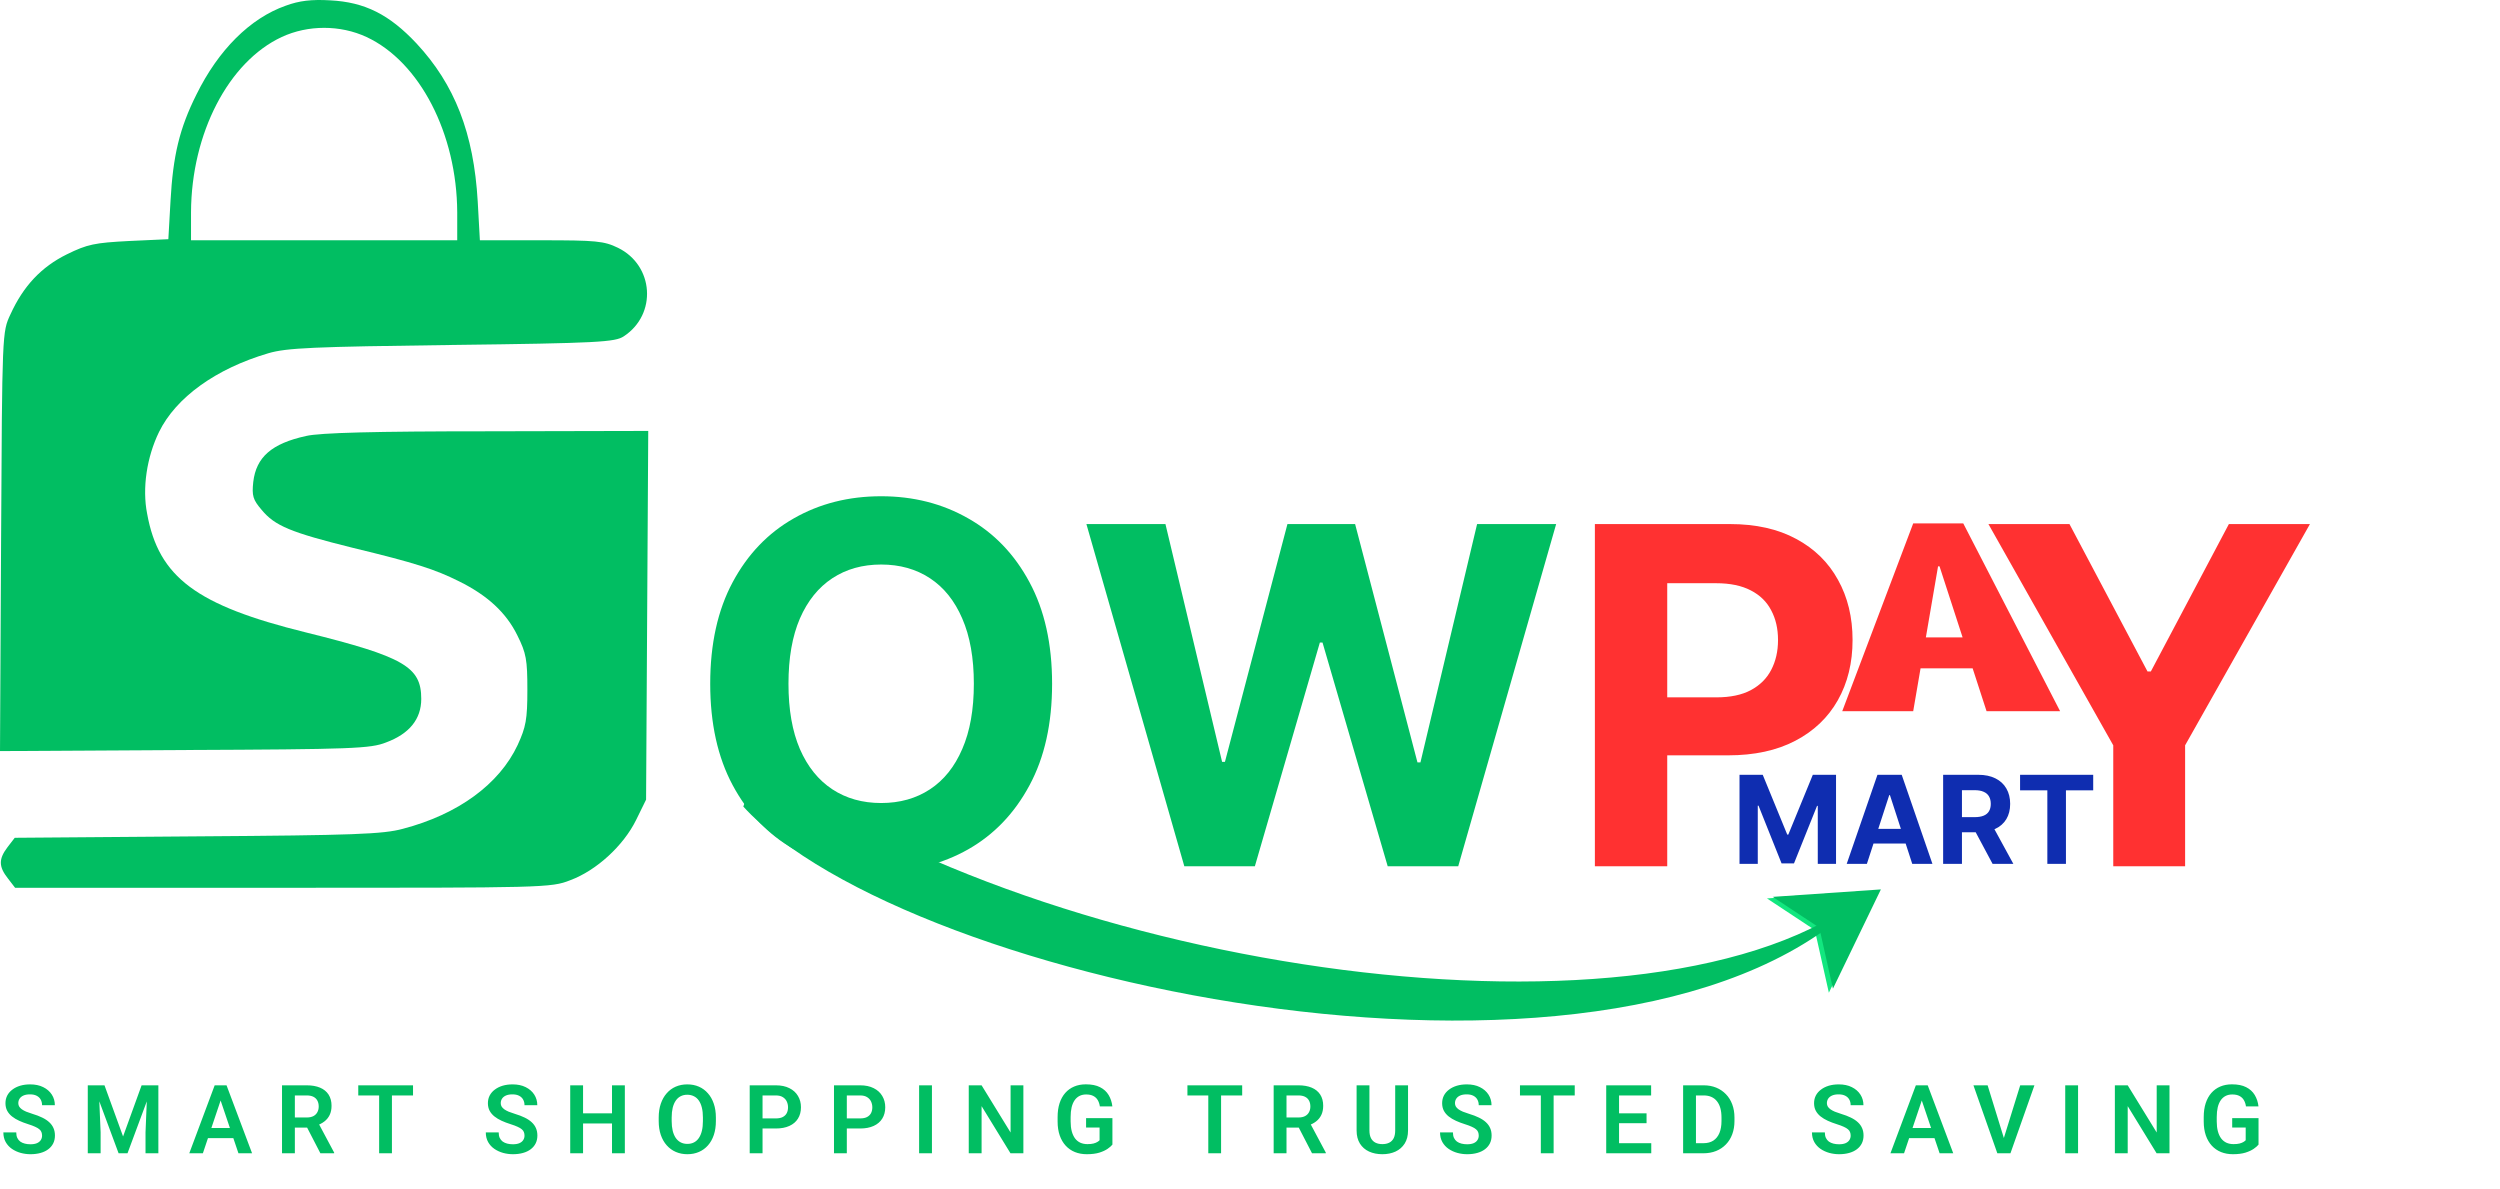 <svg width="206" height="98" viewBox="0 0 206 98" fill="none" xmlns="http://www.w3.org/2000/svg">
<path d="M157.648 58.602H151.801L157.648 43.129H161.773L169.752 58.602H163.692L159.817 46.664H159.696L157.648 58.602ZM155.593 52.52H163.874V55.073H155.593V52.52Z" fill="#FF3131"/>
<path d="M143.336 63.843H145.249L147.27 68.772H147.356L149.376 63.843H151.289V71.18H149.785V66.404H149.724L147.825 71.144H146.801L144.902 66.386H144.841V71.18H143.336V63.843ZM153.832 71.18H152.17L154.702 63.843H156.701L159.231 71.18H157.568L155.731 65.519H155.673L153.832 71.18ZM153.728 68.296H157.654V69.507H153.728V68.296ZM160.114 71.18V63.843H163.008C163.562 63.843 164.035 63.942 164.427 64.14C164.821 64.336 165.121 64.614 165.326 64.975C165.534 65.333 165.638 65.755 165.638 66.239C165.638 66.727 165.533 67.146 165.322 67.497C165.112 67.846 164.808 68.113 164.409 68.299C164.012 68.486 163.532 68.579 162.969 68.579H161.031V67.332H162.718C163.014 67.332 163.26 67.291 163.456 67.21C163.652 67.129 163.798 67.007 163.893 66.845C163.991 66.682 164.04 66.481 164.04 66.239C164.04 65.996 163.991 65.79 163.893 65.623C163.798 65.456 163.651 65.329 163.452 65.243C163.257 65.155 163.009 65.111 162.711 65.111H161.665V71.18H160.114ZM164.076 67.841L165.899 71.18H164.187L162.403 67.841H164.076ZM166.454 65.122V63.843H172.48V65.122H170.234V71.18H168.701V65.122H166.454Z" fill="#0F2DB0"/>
<path d="M154.758 73.399L150.698 81.802L149.54 76.635L145.597 74.03L154.758 73.399Z" fill="#12E77F"/>
<path d="M154.985 73.288L151.034 81.464L149.908 76.437L146.072 73.902L154.985 73.288Z" fill="#01BE62"/>
<path d="M86.693 56.343C86.693 59.623 86.071 62.414 84.828 64.715C83.594 67.016 81.91 68.774 79.775 69.988C77.65 71.192 75.261 71.795 72.608 71.795C69.934 71.795 67.535 71.188 65.41 69.973C63.286 68.759 61.606 67.001 60.373 64.7C59.139 62.399 58.522 59.614 58.522 56.343C58.522 53.063 59.139 50.272 60.373 47.971C61.606 45.67 63.286 43.917 65.41 42.713C67.535 41.498 69.934 40.891 72.608 40.891C75.261 40.891 77.65 41.498 79.775 42.713C81.91 43.917 83.594 45.67 84.828 47.971C86.071 50.272 86.693 53.063 86.693 56.343ZM80.245 56.343C80.245 54.218 79.927 52.426 79.29 50.967C78.664 49.508 77.778 48.402 76.632 47.648C75.486 46.894 74.145 46.517 72.608 46.517C71.07 46.517 69.729 46.894 68.583 47.648C67.437 48.402 66.546 49.508 65.91 50.967C65.283 52.426 64.97 54.218 64.97 56.343C64.97 58.468 65.283 60.26 65.91 61.719C66.546 63.178 67.437 64.284 68.583 65.038C69.729 65.792 71.07 66.169 72.608 66.169C74.145 66.169 75.486 65.792 76.632 65.038C77.778 64.284 78.664 63.178 79.29 61.719C79.927 60.26 80.245 58.468 80.245 56.343ZM97.589 71.383L89.52 43.183H96.033L100.701 62.777H100.935L106.085 43.183H111.661L116.798 62.819H117.045L121.713 43.183H128.227L120.157 71.383H114.347L108.976 52.946H108.756L103.4 71.383H97.589Z" fill="#01BE62"/>
<path d="M131.418 71.383V43.183H142.544C144.683 43.183 146.505 43.591 148.01 44.408C149.516 45.216 150.663 46.341 151.453 47.782C152.251 49.214 152.651 50.866 152.651 52.739C152.651 54.612 152.247 56.264 151.439 57.696C150.631 59.128 149.461 60.243 147.928 61.042C146.404 61.841 144.559 62.24 142.392 62.24H135.301V57.462H141.428C142.576 57.462 143.521 57.265 144.265 56.87C145.018 56.466 145.578 55.911 145.945 55.204C146.321 54.488 146.509 53.666 146.509 52.739C146.509 51.803 146.321 50.986 145.945 50.288C145.578 49.581 145.018 49.035 144.265 48.649C143.512 48.255 142.557 48.057 141.401 48.057H137.38V71.383H131.418ZM163.846 43.183H170.524L176.954 55.328H177.23L183.66 43.183H190.339L180.053 61.414V71.383H174.132V61.414L163.846 43.183Z" fill="#FF3131"/>
<path d="M61.249 66.46L62.515 62.88C86.384 80.128 136.577 87.461 153.78 73.685C134.638 93.708 74.687 81.243 61.249 66.46Z" fill="#01BE62"/>
<path d="M3.466 93.576C3.466 93.469 3.449 93.372 3.416 93.288C3.385 93.201 3.327 93.122 3.243 93.053C3.16 92.981 3.044 92.912 2.892 92.845C2.744 92.776 2.551 92.704 2.316 92.63C2.054 92.548 1.81 92.456 1.585 92.353C1.359 92.25 1.16 92.131 0.989 91.995C0.819 91.859 0.687 91.703 0.592 91.526C0.497 91.347 0.45 91.139 0.45 90.903C0.45 90.672 0.499 90.462 0.596 90.272C0.696 90.082 0.837 89.919 1.019 89.784C1.201 89.645 1.415 89.539 1.662 89.464C1.91 89.39 2.185 89.353 2.485 89.353C2.9 89.353 3.259 89.428 3.562 89.58C3.867 89.731 4.103 89.936 4.27 90.195C4.436 90.454 4.52 90.745 4.52 91.068H3.466C3.466 90.894 3.428 90.74 3.354 90.607C3.282 90.473 3.172 90.368 3.023 90.291C2.877 90.214 2.692 90.176 2.469 90.176C2.254 90.176 2.074 90.208 1.931 90.272C1.79 90.336 1.683 90.423 1.612 90.534C1.542 90.644 1.508 90.767 1.508 90.903C1.508 91.005 1.532 91.098 1.581 91.18C1.63 91.259 1.703 91.335 1.8 91.407C1.898 91.476 2.018 91.541 2.162 91.603C2.308 91.662 2.477 91.721 2.669 91.78C2.977 91.872 3.246 91.975 3.477 92.088C3.711 92.2 3.904 92.329 4.058 92.472C4.214 92.616 4.331 92.777 4.408 92.957C4.487 93.136 4.527 93.34 4.527 93.569C4.527 93.809 4.48 94.025 4.385 94.215C4.29 94.404 4.154 94.566 3.977 94.699C3.8 94.833 3.587 94.934 3.339 95.003C3.093 95.072 2.817 95.107 2.512 95.107C2.24 95.107 1.971 95.071 1.704 94.999C1.44 94.925 1.2 94.815 0.985 94.668C0.769 94.52 0.597 94.333 0.469 94.107C0.341 93.879 0.277 93.612 0.277 93.307H1.339C1.339 93.484 1.367 93.635 1.423 93.761C1.482 93.884 1.564 93.985 1.669 94.065C1.777 94.142 1.903 94.198 2.046 94.234C2.19 94.27 2.345 94.288 2.512 94.288C2.727 94.288 2.904 94.258 3.042 94.199C3.184 94.138 3.289 94.053 3.358 93.945C3.43 93.838 3.466 93.715 3.466 93.576ZM7.695 89.43H8.61L10.141 93.645L11.668 89.43H12.587L10.507 95.03H9.772L7.695 89.43ZM7.233 89.43H8.129L8.291 93.303V95.03H7.233V89.43ZM12.149 89.43H13.049V95.03H11.991V93.303L12.149 89.43ZM18.313 90.28L16.717 95.03H15.597L17.69 89.43H18.405L18.313 90.28ZM19.648 95.03L18.044 90.28L17.948 89.43H18.667L20.771 95.03H19.648ZM19.575 92.949V93.784H16.57V92.949H19.575ZM23.238 89.43H25.273C25.699 89.43 26.064 89.494 26.369 89.622C26.674 89.75 26.909 89.94 27.073 90.191C27.237 90.443 27.319 90.752 27.319 91.118C27.319 91.408 27.268 91.659 27.165 91.872C27.063 92.085 26.918 92.263 26.731 92.407C26.546 92.55 26.328 92.663 26.077 92.745L25.746 92.915H23.95L23.942 92.08H25.285C25.503 92.08 25.683 92.041 25.827 91.965C25.971 91.888 26.078 91.781 26.15 91.645C26.224 91.509 26.262 91.354 26.262 91.18C26.262 90.993 26.226 90.831 26.154 90.695C26.082 90.557 25.973 90.45 25.827 90.376C25.681 90.302 25.496 90.264 25.273 90.264H24.296V95.03H23.238V89.43ZM26.4 95.03L25.104 92.522L26.223 92.518L27.535 94.976V95.03H26.4ZM32.295 89.43V95.03H31.241V89.43H32.295ZM34.033 89.43V90.264H29.521V89.43H34.033ZM43.219 93.576C43.219 93.469 43.202 93.372 43.169 93.288C43.138 93.201 43.08 93.122 42.995 93.053C42.913 92.981 42.797 92.912 42.645 92.845C42.497 92.776 42.304 92.704 42.069 92.63C41.807 92.548 41.563 92.456 41.338 92.353C41.112 92.25 40.913 92.131 40.742 91.995C40.572 91.859 40.44 91.703 40.345 91.526C40.251 91.347 40.203 91.139 40.203 90.903C40.203 90.672 40.252 90.462 40.349 90.272C40.449 90.082 40.59 89.919 40.772 89.784C40.954 89.645 41.169 89.539 41.415 89.464C41.663 89.39 41.938 89.353 42.238 89.353C42.653 89.353 43.012 89.428 43.315 89.58C43.62 89.731 43.856 89.936 44.023 90.195C44.189 90.454 44.273 90.745 44.273 91.068H43.219C43.219 90.894 43.181 90.74 43.107 90.607C43.035 90.473 42.925 90.368 42.776 90.291C42.63 90.214 42.446 90.176 42.222 90.176C42.007 90.176 41.828 90.208 41.684 90.272C41.543 90.336 41.437 90.423 41.365 90.534C41.295 90.644 41.261 90.767 41.261 90.903C41.261 91.005 41.285 91.098 41.334 91.18C41.383 91.259 41.456 91.335 41.553 91.407C41.651 91.476 41.771 91.541 41.915 91.603C42.061 91.662 42.23 91.721 42.422 91.78C42.73 91.872 42.999 91.975 43.23 92.088C43.464 92.2 43.657 92.329 43.811 92.472C43.967 92.616 44.084 92.777 44.161 92.957C44.24 93.136 44.28 93.34 44.28 93.569C44.28 93.809 44.233 94.025 44.138 94.215C44.043 94.404 43.907 94.566 43.73 94.699C43.553 94.833 43.34 94.934 43.092 95.003C42.846 95.072 42.57 95.107 42.265 95.107C41.993 95.107 41.724 95.071 41.457 94.999C41.193 94.925 40.953 94.815 40.738 94.668C40.522 94.52 40.35 94.333 40.222 94.107C40.094 93.879 40.03 93.612 40.03 93.307H41.092C41.092 93.484 41.12 93.635 41.176 93.761C41.235 93.884 41.317 93.985 41.422 94.065C41.53 94.142 41.656 94.198 41.799 94.234C41.943 94.27 42.098 94.288 42.265 94.288C42.48 94.288 42.657 94.258 42.795 94.199C42.937 94.138 43.042 94.053 43.111 93.945C43.183 93.838 43.219 93.715 43.219 93.576ZM50.702 91.741V92.572H47.755V91.741H50.702ZM48.044 89.43V95.03H46.986V89.43H48.044ZM51.487 89.43V95.03H50.429V89.43H51.487ZM58.989 92.088V92.376C58.989 92.799 58.933 93.18 58.82 93.519C58.707 93.854 58.547 94.14 58.339 94.376C58.131 94.612 57.884 94.793 57.597 94.918C57.309 95.044 56.99 95.107 56.639 95.107C56.293 95.107 55.975 95.044 55.685 94.918C55.398 94.793 55.149 94.612 54.939 94.376C54.728 94.14 54.566 93.854 54.45 93.519C54.335 93.18 54.277 92.799 54.277 92.376V92.088C54.277 91.662 54.335 91.281 54.45 90.945C54.566 90.609 54.727 90.323 54.935 90.088C55.143 89.849 55.39 89.667 55.677 89.541C55.967 89.416 56.285 89.353 56.631 89.353C56.983 89.353 57.302 89.416 57.589 89.541C57.876 89.667 58.124 89.849 58.331 90.088C58.542 90.323 58.703 90.609 58.816 90.945C58.931 91.281 58.989 91.662 58.989 92.088ZM57.92 92.376V92.08C57.92 91.775 57.892 91.507 57.835 91.276C57.779 91.043 57.695 90.847 57.585 90.688C57.475 90.528 57.339 90.409 57.177 90.33C57.016 90.248 56.834 90.207 56.631 90.207C56.426 90.207 56.244 90.248 56.085 90.33C55.929 90.409 55.795 90.528 55.685 90.688C55.575 90.847 55.49 91.043 55.431 91.276C55.375 91.507 55.346 91.775 55.346 92.08V92.376C55.346 92.679 55.375 92.947 55.431 93.18C55.49 93.413 55.575 93.611 55.685 93.772C55.798 93.931 55.934 94.052 56.093 94.134C56.252 94.216 56.434 94.257 56.639 94.257C56.844 94.257 57.026 94.216 57.185 94.134C57.344 94.052 57.477 93.931 57.585 93.772C57.695 93.611 57.779 93.413 57.835 93.18C57.892 92.947 57.92 92.679 57.92 92.376ZM63.93 92.988H62.487V92.157H63.93C64.166 92.157 64.357 92.118 64.503 92.041C64.652 91.962 64.761 91.854 64.83 91.718C64.899 91.58 64.934 91.422 64.934 91.245C64.934 91.073 64.899 90.913 64.83 90.764C64.761 90.616 64.652 90.495 64.503 90.403C64.357 90.311 64.166 90.264 63.93 90.264H62.834V95.03H61.776V89.43H63.93C64.366 89.43 64.738 89.508 65.045 89.664C65.356 89.818 65.591 90.032 65.753 90.307C65.917 90.579 65.999 90.889 65.999 91.237C65.999 91.599 65.917 91.911 65.753 92.172C65.591 92.434 65.356 92.635 65.045 92.776C64.738 92.917 64.366 92.988 63.93 92.988ZM70.875 92.988H69.432V92.157H70.875C71.111 92.157 71.302 92.118 71.448 92.041C71.596 91.962 71.705 91.854 71.775 91.718C71.844 91.58 71.879 91.422 71.879 91.245C71.879 91.073 71.844 90.913 71.775 90.764C71.705 90.616 71.596 90.495 71.448 90.403C71.302 90.311 71.111 90.264 70.875 90.264H69.778V95.03H68.721V89.43H70.875C71.311 89.43 71.682 89.508 71.99 89.664C72.3 89.818 72.536 90.032 72.698 90.307C72.862 90.579 72.944 90.889 72.944 91.237C72.944 91.599 72.862 91.911 72.698 92.172C72.536 92.434 72.3 92.635 71.99 92.776C71.682 92.917 71.311 92.988 70.875 92.988ZM76.792 89.43V95.03H75.735V89.43H76.792ZM84.326 89.43V95.03H83.264L80.883 91.145V95.03H79.825V89.43H80.883L83.272 93.318V89.43H84.326ZM91.663 92.134V94.315C91.581 94.42 91.451 94.534 91.274 94.657C91.1 94.78 90.872 94.886 90.59 94.976C90.308 95.063 89.961 95.107 89.551 95.107C89.195 95.107 88.869 95.048 88.574 94.93C88.279 94.81 88.025 94.634 87.812 94.403C87.6 94.172 87.436 93.89 87.32 93.557C87.205 93.224 87.147 92.843 87.147 92.415V92.045C87.147 91.617 87.201 91.236 87.309 90.903C87.419 90.57 87.575 90.287 87.778 90.057C87.983 89.826 88.228 89.65 88.513 89.53C88.8 89.409 89.12 89.349 89.474 89.349C89.948 89.349 90.338 89.427 90.643 89.584C90.951 89.74 91.187 89.955 91.351 90.23C91.515 90.502 91.618 90.814 91.659 91.168H90.628C90.6 90.973 90.543 90.803 90.459 90.657C90.374 90.508 90.254 90.393 90.097 90.311C89.943 90.226 89.743 90.184 89.497 90.184C89.29 90.184 89.106 90.225 88.947 90.307C88.788 90.389 88.655 90.508 88.547 90.664C88.439 90.821 88.357 91.014 88.301 91.245C88.247 91.476 88.22 91.74 88.22 92.038V92.415C88.22 92.715 88.251 92.981 88.312 93.215C88.374 93.445 88.463 93.64 88.578 93.799C88.696 93.956 88.841 94.075 89.013 94.157C89.187 94.236 89.384 94.276 89.605 94.276C89.805 94.276 89.97 94.26 90.101 94.226C90.234 94.19 90.341 94.148 90.42 94.099C90.5 94.05 90.561 94.003 90.605 93.957V92.907H89.493V92.134H91.663ZM100.617 89.43V95.03H99.563V89.43H100.617ZM102.356 89.43V90.264H97.844V89.43H102.356ZM104.95 89.43H106.985C107.411 89.43 107.776 89.494 108.081 89.622C108.386 89.75 108.621 89.94 108.785 90.191C108.949 90.443 109.031 90.752 109.031 91.118C109.031 91.408 108.98 91.659 108.877 91.872C108.775 92.085 108.63 92.263 108.443 92.407C108.258 92.55 108.04 92.663 107.789 92.745L107.458 92.915H105.662L105.654 92.08H106.997C107.215 92.08 107.395 92.041 107.539 91.965C107.683 91.888 107.79 91.781 107.862 91.645C107.936 91.509 107.974 91.354 107.974 91.18C107.974 90.993 107.938 90.831 107.866 90.695C107.794 90.557 107.685 90.45 107.539 90.376C107.393 90.302 107.208 90.264 106.985 90.264H106.008V95.03H104.95V89.43ZM108.112 95.03L106.816 92.522L107.935 92.518L109.247 94.976V95.03H108.112ZM114.964 89.43H116.022V93.149C116.022 93.577 115.93 93.938 115.745 94.23C115.561 94.52 115.309 94.739 114.991 94.888C114.673 95.034 114.312 95.107 113.907 95.107C113.496 95.107 113.131 95.034 112.811 94.888C112.49 94.739 112.239 94.52 112.057 94.23C111.875 93.938 111.784 93.577 111.784 93.149V89.43H112.841V93.149C112.841 93.411 112.885 93.625 112.972 93.791C113.059 93.956 113.182 94.078 113.341 94.157C113.5 94.236 113.689 94.276 113.907 94.276C114.127 94.276 114.316 94.236 114.472 94.157C114.631 94.078 114.753 93.956 114.838 93.791C114.922 93.625 114.964 93.411 114.964 93.149V89.43ZM121.848 93.576C121.848 93.469 121.831 93.372 121.798 93.288C121.767 93.201 121.709 93.122 121.625 93.053C121.543 92.981 121.426 92.912 121.275 92.845C121.126 92.776 120.934 92.704 120.698 92.63C120.436 92.548 120.192 92.456 119.967 92.353C119.741 92.25 119.542 92.131 119.371 91.995C119.201 91.859 119.069 91.703 118.974 91.526C118.88 91.347 118.832 91.139 118.832 90.903C118.832 90.672 118.881 90.462 118.978 90.272C119.078 90.082 119.219 89.919 119.401 89.784C119.583 89.645 119.798 89.539 120.044 89.464C120.292 89.39 120.567 89.353 120.867 89.353C121.282 89.353 121.641 89.428 121.944 89.58C122.249 89.731 122.485 89.936 122.652 90.195C122.818 90.454 122.902 90.745 122.902 91.068H121.848C121.848 90.894 121.811 90.74 121.736 90.607C121.664 90.473 121.554 90.368 121.405 90.291C121.259 90.214 121.075 90.176 120.852 90.176C120.636 90.176 120.457 90.208 120.313 90.272C120.172 90.336 120.066 90.423 119.994 90.534C119.925 90.644 119.89 90.767 119.89 90.903C119.89 91.005 119.914 91.098 119.963 91.18C120.012 91.259 120.085 91.335 120.182 91.407C120.28 91.476 120.4 91.541 120.544 91.603C120.69 91.662 120.859 91.721 121.052 91.78C121.359 91.872 121.628 91.975 121.859 92.088C122.093 92.2 122.286 92.329 122.44 92.472C122.596 92.616 122.713 92.777 122.79 92.957C122.87 93.136 122.909 93.34 122.909 93.569C122.909 93.809 122.862 94.025 122.767 94.215C122.672 94.404 122.536 94.566 122.359 94.699C122.182 94.833 121.97 94.934 121.721 95.003C121.475 95.072 121.199 95.107 120.894 95.107C120.622 95.107 120.353 95.071 120.086 94.999C119.822 94.925 119.582 94.815 119.367 94.668C119.151 94.52 118.98 94.333 118.851 94.107C118.723 93.879 118.659 93.612 118.659 93.307H119.721C119.721 93.484 119.749 93.635 119.805 93.761C119.864 93.884 119.946 93.985 120.051 94.065C120.159 94.142 120.285 94.198 120.428 94.234C120.572 94.27 120.727 94.288 120.894 94.288C121.109 94.288 121.286 94.258 121.425 94.199C121.566 94.138 121.671 94.053 121.74 93.945C121.812 93.838 121.848 93.715 121.848 93.576ZM128.019 89.43V95.03H126.965V89.43H128.019ZM129.758 89.43V90.264H125.246V89.43H129.758ZM136.064 94.199V95.03H133.087V94.199H136.064ZM133.41 89.43V95.03H132.352V89.43H133.41ZM135.676 91.741V92.553H133.087V91.741H135.676ZM136.053 89.43V90.264H133.087V89.43H136.053ZM140.363 95.03H139.155L139.163 94.199H140.363C140.688 94.199 140.961 94.127 141.182 93.984C141.402 93.838 141.569 93.629 141.682 93.357C141.795 93.082 141.851 92.754 141.851 92.372V92.084C141.851 91.789 141.819 91.529 141.755 91.303C141.691 91.077 141.596 90.888 141.47 90.734C141.347 90.58 141.195 90.463 141.013 90.384C140.831 90.304 140.622 90.264 140.386 90.264H139.132V89.43H140.386C140.76 89.43 141.101 89.493 141.409 89.618C141.719 89.744 141.987 89.925 142.213 90.16C142.441 90.394 142.615 90.673 142.736 90.999C142.859 91.325 142.92 91.689 142.92 92.091V92.372C142.92 92.772 142.859 93.136 142.736 93.465C142.615 93.79 142.441 94.07 142.213 94.303C141.987 94.537 141.718 94.716 141.405 94.842C141.092 94.967 140.745 95.03 140.363 95.03ZM139.747 89.43V95.03H138.689V89.43H139.747ZM152.494 93.576C152.494 93.469 152.478 93.372 152.444 93.288C152.414 93.201 152.356 93.122 152.271 93.053C152.189 92.981 152.072 92.912 151.921 92.845C151.772 92.776 151.58 92.704 151.344 92.63C151.083 92.548 150.839 92.456 150.613 92.353C150.388 92.25 150.189 92.131 150.017 91.995C149.848 91.859 149.716 91.703 149.621 91.526C149.526 91.347 149.479 91.139 149.479 90.903C149.479 90.672 149.527 90.462 149.625 90.272C149.725 90.082 149.866 89.919 150.048 89.784C150.23 89.645 150.444 89.539 150.69 89.464C150.939 89.39 151.213 89.353 151.513 89.353C151.929 89.353 152.288 89.428 152.59 89.58C152.896 89.731 153.132 89.936 153.298 90.195C153.465 90.454 153.548 90.745 153.548 91.068H152.494C152.494 90.894 152.457 90.74 152.383 90.607C152.311 90.473 152.201 90.368 152.052 90.291C151.906 90.214 151.721 90.176 151.498 90.176C151.283 90.176 151.103 90.208 150.96 90.272C150.819 90.336 150.712 90.423 150.64 90.534C150.571 90.644 150.536 90.767 150.536 90.903C150.536 91.005 150.561 91.098 150.61 91.18C150.658 91.259 150.731 91.335 150.829 91.407C150.926 91.476 151.047 91.541 151.19 91.603C151.337 91.662 151.506 91.721 151.698 91.78C152.006 91.872 152.275 91.975 152.506 92.088C152.739 92.2 152.933 92.329 153.087 92.472C153.243 92.616 153.36 92.777 153.437 92.957C153.516 93.136 153.556 93.34 153.556 93.569C153.556 93.809 153.508 94.025 153.414 94.215C153.319 94.404 153.183 94.566 153.006 94.699C152.829 94.833 152.616 94.934 152.367 95.003C152.121 95.072 151.846 95.107 151.54 95.107C151.269 95.107 150.999 95.071 150.733 94.999C150.469 94.925 150.229 94.815 150.013 94.668C149.798 94.52 149.626 94.333 149.498 94.107C149.37 93.879 149.306 93.612 149.306 93.307H150.367C150.367 93.484 150.395 93.635 150.452 93.761C150.511 93.884 150.593 93.985 150.698 94.065C150.806 94.142 150.931 94.198 151.075 94.234C151.219 94.27 151.374 94.288 151.54 94.288C151.756 94.288 151.933 94.258 152.071 94.199C152.212 94.138 152.317 94.053 152.387 93.945C152.458 93.838 152.494 93.715 152.494 93.576ZM158.489 90.28L156.893 95.03H155.773L157.866 89.43H158.581L158.489 90.28ZM159.824 95.03L158.22 90.28L158.124 89.43H158.843L160.947 95.03H159.824ZM159.751 92.949V93.784H156.747V92.949H159.751ZM165.068 93.934L166.465 89.43H167.638L165.661 95.03H164.88L165.068 93.934ZM163.78 89.43L165.168 93.934L165.368 95.03H164.58L162.611 89.43H163.78ZM171.232 89.43V95.03H170.175V89.43H171.232ZM178.766 89.43V95.03H177.704L175.323 91.145V95.03H174.265V89.43H175.323L177.712 93.318V89.43H178.766ZM186.103 92.134V94.315C186.021 94.42 185.891 94.534 185.714 94.657C185.54 94.78 185.312 94.886 185.029 94.976C184.747 95.063 184.401 95.107 183.991 95.107C183.635 95.107 183.309 95.048 183.014 94.93C182.719 94.81 182.465 94.634 182.252 94.403C182.04 94.172 181.875 93.89 181.76 93.557C181.645 93.224 181.587 92.843 181.587 92.415V92.045C181.587 91.617 181.641 91.236 181.749 90.903C181.859 90.57 182.015 90.287 182.218 90.057C182.423 89.826 182.668 89.65 182.952 89.53C183.24 89.409 183.56 89.349 183.914 89.349C184.388 89.349 184.778 89.427 185.083 89.584C185.391 89.74 185.627 89.955 185.791 90.23C185.955 90.502 186.058 90.814 186.099 91.168H185.068C185.04 90.973 184.983 90.803 184.899 90.657C184.814 90.508 184.694 90.393 184.537 90.311C184.383 90.226 184.183 90.184 183.937 90.184C183.729 90.184 183.546 90.225 183.387 90.307C183.228 90.389 183.095 90.508 182.987 90.664C182.879 90.821 182.797 91.014 182.741 91.245C182.687 91.476 182.66 91.74 182.66 92.038V92.415C182.66 92.715 182.691 92.981 182.752 93.215C182.814 93.445 182.902 93.64 183.018 93.799C183.136 93.956 183.281 94.075 183.452 94.157C183.627 94.236 183.824 94.276 184.045 94.276C184.245 94.276 184.41 94.26 184.541 94.226C184.674 94.19 184.781 94.148 184.86 94.099C184.94 94.05 185.001 94.003 185.045 93.957V92.907H183.933V92.134H186.103Z" fill="#01BE62"/>
<path d="M23.536 0.472C20.601 1.51 17.993 4.118 16.184 7.794C14.791 10.58 14.258 12.803 14.05 16.568L13.872 19.71L10.641 19.858C7.796 20.006 7.203 20.125 5.513 20.955C3.409 21.992 1.927 23.563 0.86 25.905C0.178 27.358 0.178 27.387 0.089 44.639L0 61.89L15.206 61.801C29.049 61.742 30.531 61.683 31.806 61.179C33.733 60.468 34.711 59.252 34.711 57.592C34.711 54.954 33.318 54.124 25.196 52.109C16.184 49.885 13.072 47.573 12.123 42.327C11.709 40.222 12.094 37.673 13.102 35.598C14.495 32.752 17.785 30.381 22.113 29.107C23.625 28.662 25.788 28.573 37.23 28.425C49.324 28.276 50.688 28.188 51.399 27.713C54.156 25.905 53.889 21.874 50.925 20.421C49.769 19.858 49.117 19.799 44.581 19.799H39.542L39.364 16.598C39.038 10.966 37.467 6.964 34.325 3.585C32.072 1.184 30.057 0.176 27.211 0.028C25.67 -0.061 24.662 0.057 23.536 0.472ZM30.205 3.051C34.592 5.097 37.645 11.025 37.675 17.487V19.799H26.707H15.74V17.487C15.77 10.995 18.823 5.097 23.21 3.051C25.373 2.043 28.041 2.043 30.205 3.051Z" fill="#01BE62"/>
<path d="M25.225 35.924C22.38 36.547 21.105 37.673 20.868 39.718C20.749 40.845 20.838 41.171 21.55 42.001C22.646 43.335 23.951 43.868 29.079 45.143C34.236 46.388 35.867 46.922 37.823 47.9C40.165 49.056 41.706 50.478 42.625 52.346C43.366 53.828 43.455 54.362 43.455 56.852C43.455 59.282 43.336 59.905 42.655 61.387C41.143 64.618 37.734 67.108 33.199 68.293C31.569 68.738 29.168 68.827 16.273 68.916L1.215 69.034L0.622 69.805C-0.119 70.783 -0.119 71.406 0.652 72.384L1.245 73.154H23.299C44.819 73.154 45.411 73.154 46.982 72.532C49.146 71.732 51.369 69.686 52.407 67.582L53.237 65.892L53.326 50.686L53.415 35.509L40.135 35.539C30.916 35.539 26.352 35.658 25.225 35.924Z" fill="#01BE62"/>
</svg>
